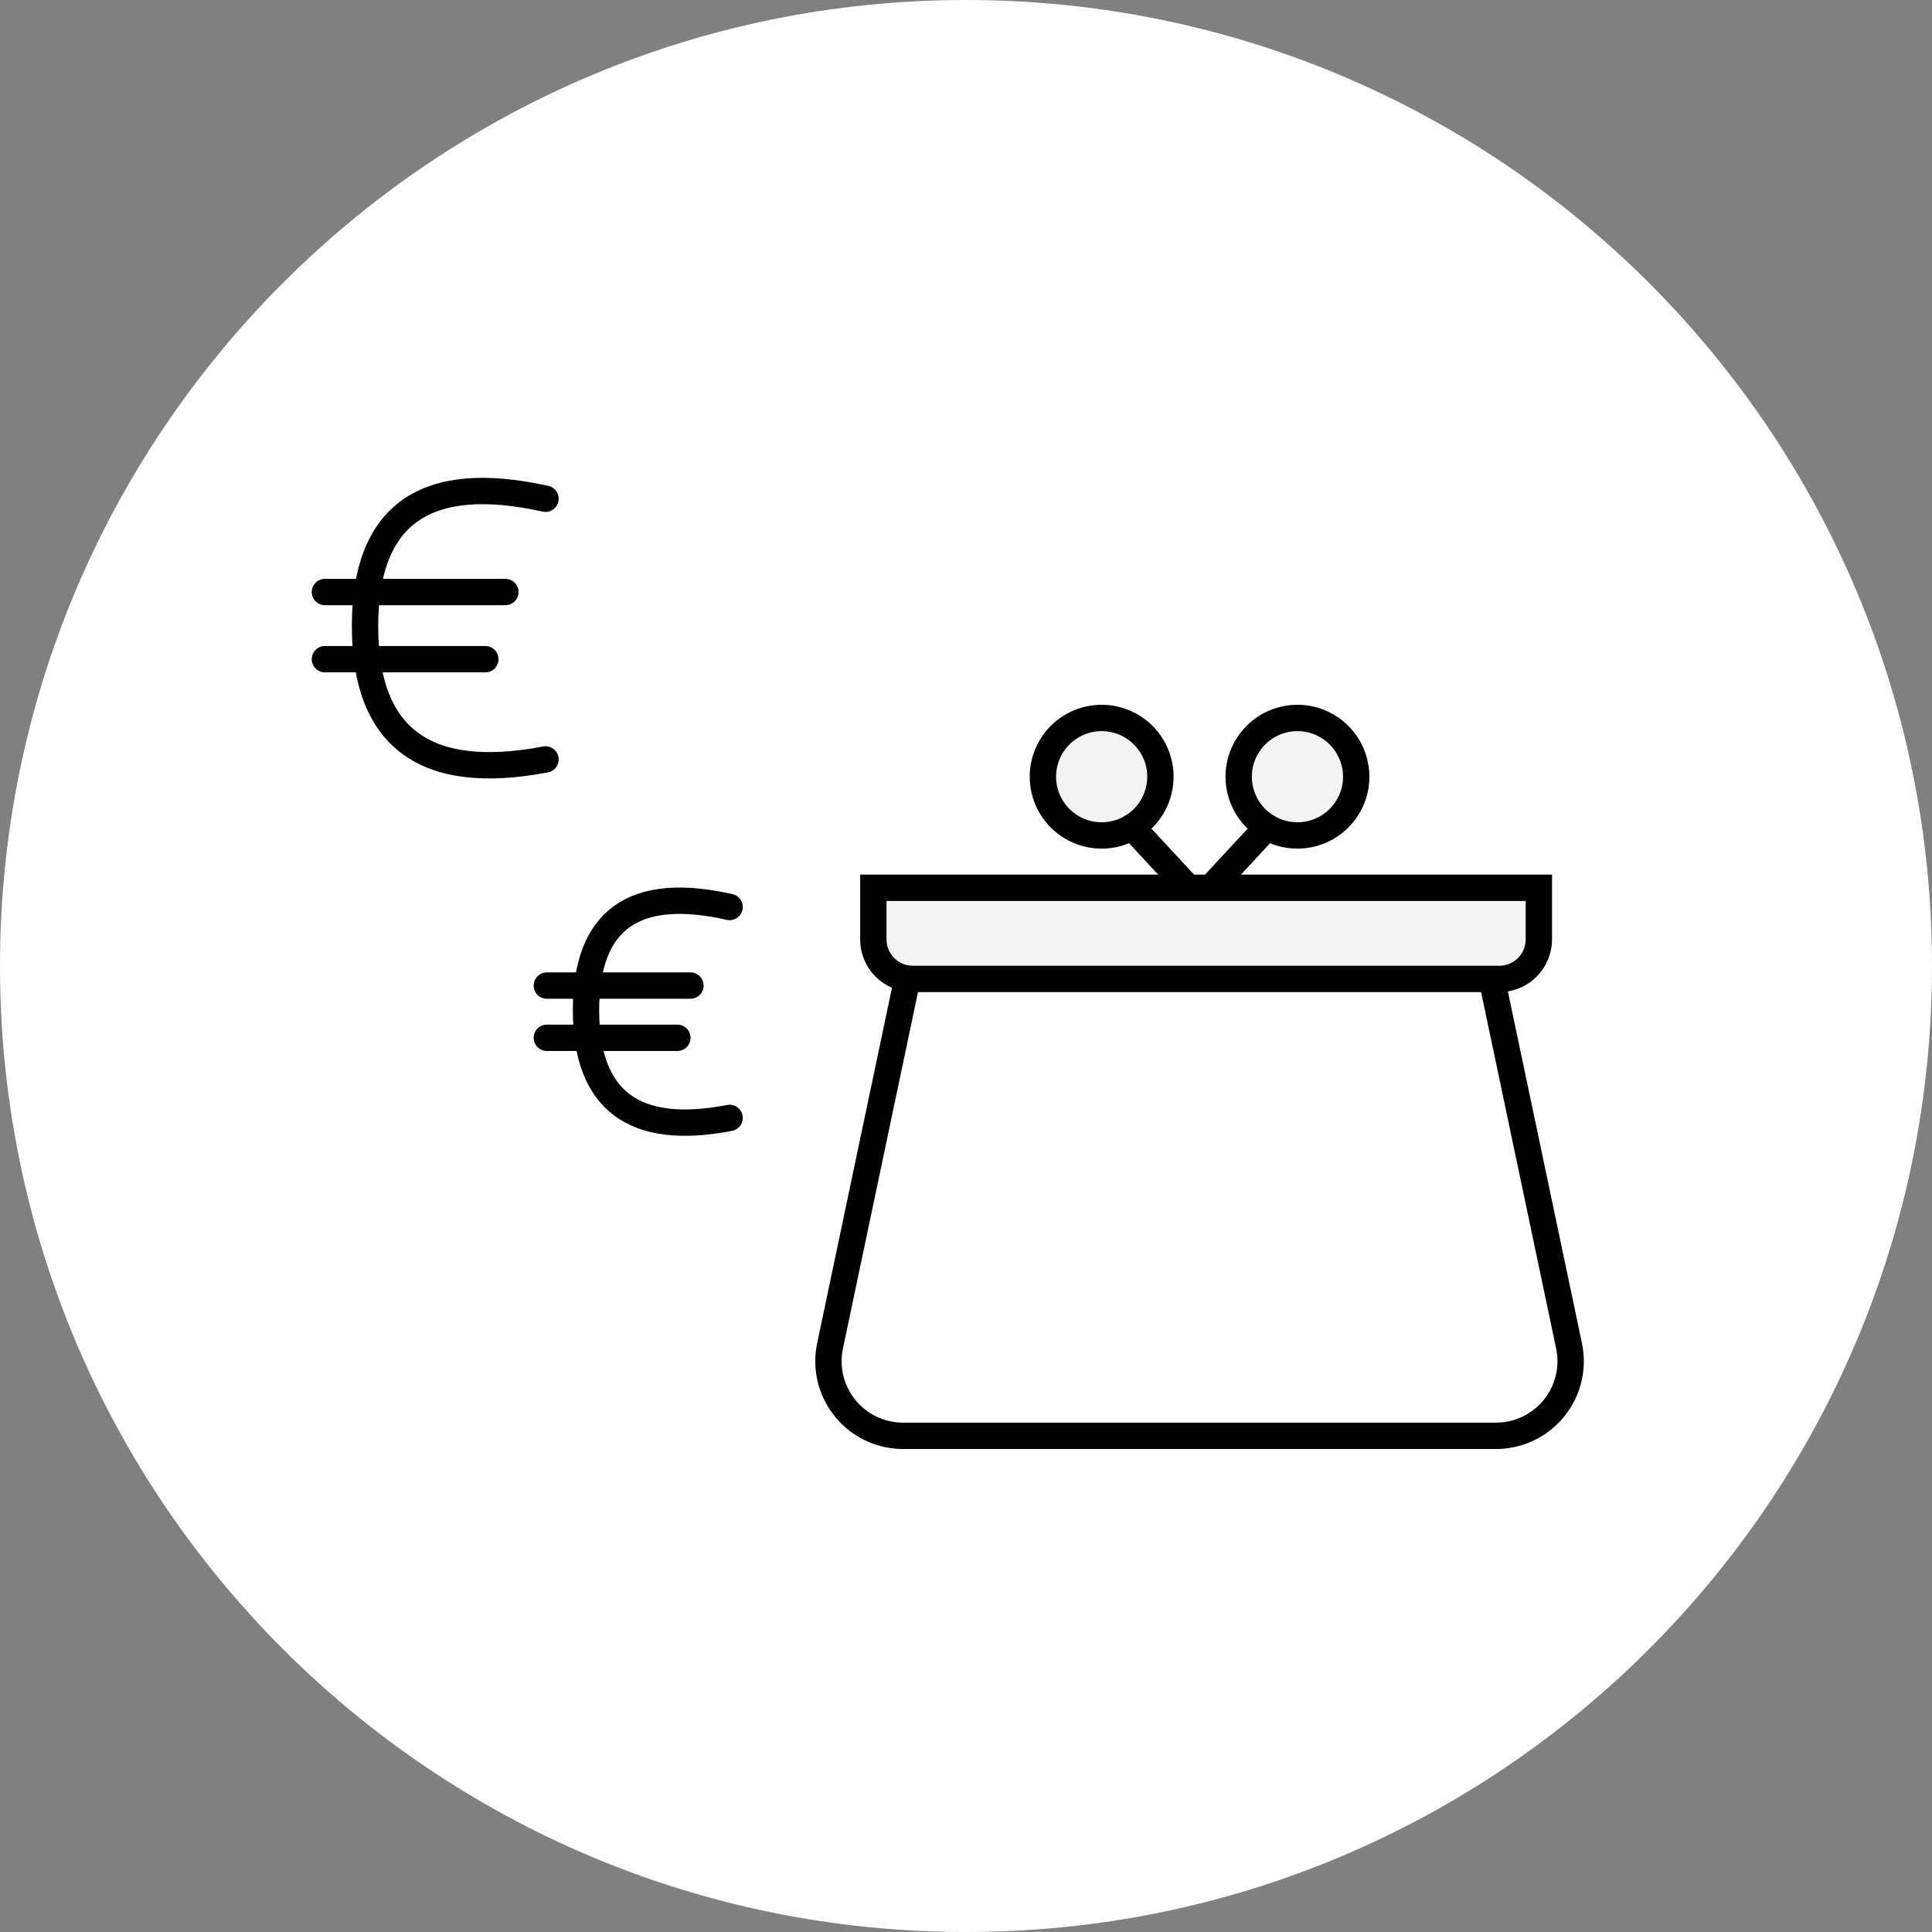 <?xml version="1.0" encoding="UTF-8"?>
<!-- Generator: Adobe Illustrator 16.0.0, SVG Export Plug-In . SVG Version: 6.00 Build 0)  -->
<!DOCTYPE svg PUBLIC "-//W3C//DTD SVG 1.1//EN" "http://www.w3.org/Graphics/SVG/1.1/DTD/svg11.dtd">
<svg version="1.1" id="Layer_1" xmlns="http://www.w3.org/2000/svg" xmlns:xlink="http://www.w3.org/1999/xlink" x="0px" y="0px" width="220px" height="220px" viewBox="0 0 220 220" enable-background="new 0 0 220 220" xml:space="preserve">
<rect x="0" y="0" width="220" height="220" fill="#808080" stroke="none"/>
<g>
	<path fill="#FFFFFF" d="M110,0L110,0c60.752,0,110,49.249,110,110l0,0c0,60.752-49.248,110-110,110l0,0C49.249,220,0,170.752,0,110   l0,0C0,49.249,49.249,0,110,0z"/>
	<g transform="translate(37 55)">
		<circle fill="#F3F3F3" cx="88.445" cy="33.446" r="6.689"/>
		<circle fill="#F3F3F3" cx="110.743" cy="33.446" r="6.689"/>
		<g>
			<path fill="none" stroke="#000000" stroke-width="3" d="M66.622,55.014L57.52,98.249c-0.967,4.594,1.973,9.102,6.567,10.069     c0.576,0.121,1.163,0.182,1.751,0.182h67.514c4.693,0,8.5-3.805,8.5-8.5c0-0.588-0.062-1.176-0.183-1.751l-9.103-43.235H66.622z"/>
			<path fill="#F3F3F3" stroke="#000000" stroke-width="3" d="M62.446,46.095v5.878c0,2.485,2.015,4.5,4.5,4.5h66.785     c2.484,0,4.5-2.014,4.5-4.5v-5.878H62.446z"/>
			<path fill="none" stroke="#000000" stroke-width="3" d="M107.285,39.173c-3.164-1.909-4.181-6.021-2.271-9.184     c1.908-3.164,6.021-4.181,9.184-2.272c3.164,1.909,4.182,6.021,2.271,9.185c-1.21,2.006-3.383,3.233-5.726,3.233     C109.523,40.137,108.328,39.804,107.285,39.173L100.5,46.5L107.285,39.173z"/>
			<path fill="none" stroke="#000000" stroke-width="3" d="M98.689,46.5l-6.785-7.327c-1.043,0.631-2.238,0.964-3.458,0.962     c-2.343,0-4.516-1.227-5.726-3.233c-1.91-3.164-0.893-7.275,2.271-9.185c3.163-1.909,7.275-0.892,9.184,2.272     c1.909,3.164,0.893,7.275-2.271,9.184L98.689,46.5z"/>
		</g>
		<g>
			<path fill="none" stroke="#000000" stroke-width="3" stroke-linecap="round" d="M25.118,1.794     C11.418-1.25,4.567,3.587,4.567,16.307c0,12.72,6.85,17.777,20.55,15.172 M0,12.415h20.55 M0,20.062h18.267"/>
		</g>
		<g>
			<path fill="none" stroke="#000000" stroke-width="3" stroke-linecap="round" d="M46.081,48.281     c-10.9-2.463-16.351,1.451-16.351,11.742c0,10.293,5.45,14.385,16.35,12.276 M25.27,57.23h16.352 M25.27,63.176h14.865"/>
		</g>
	</g>
</g>
</svg>